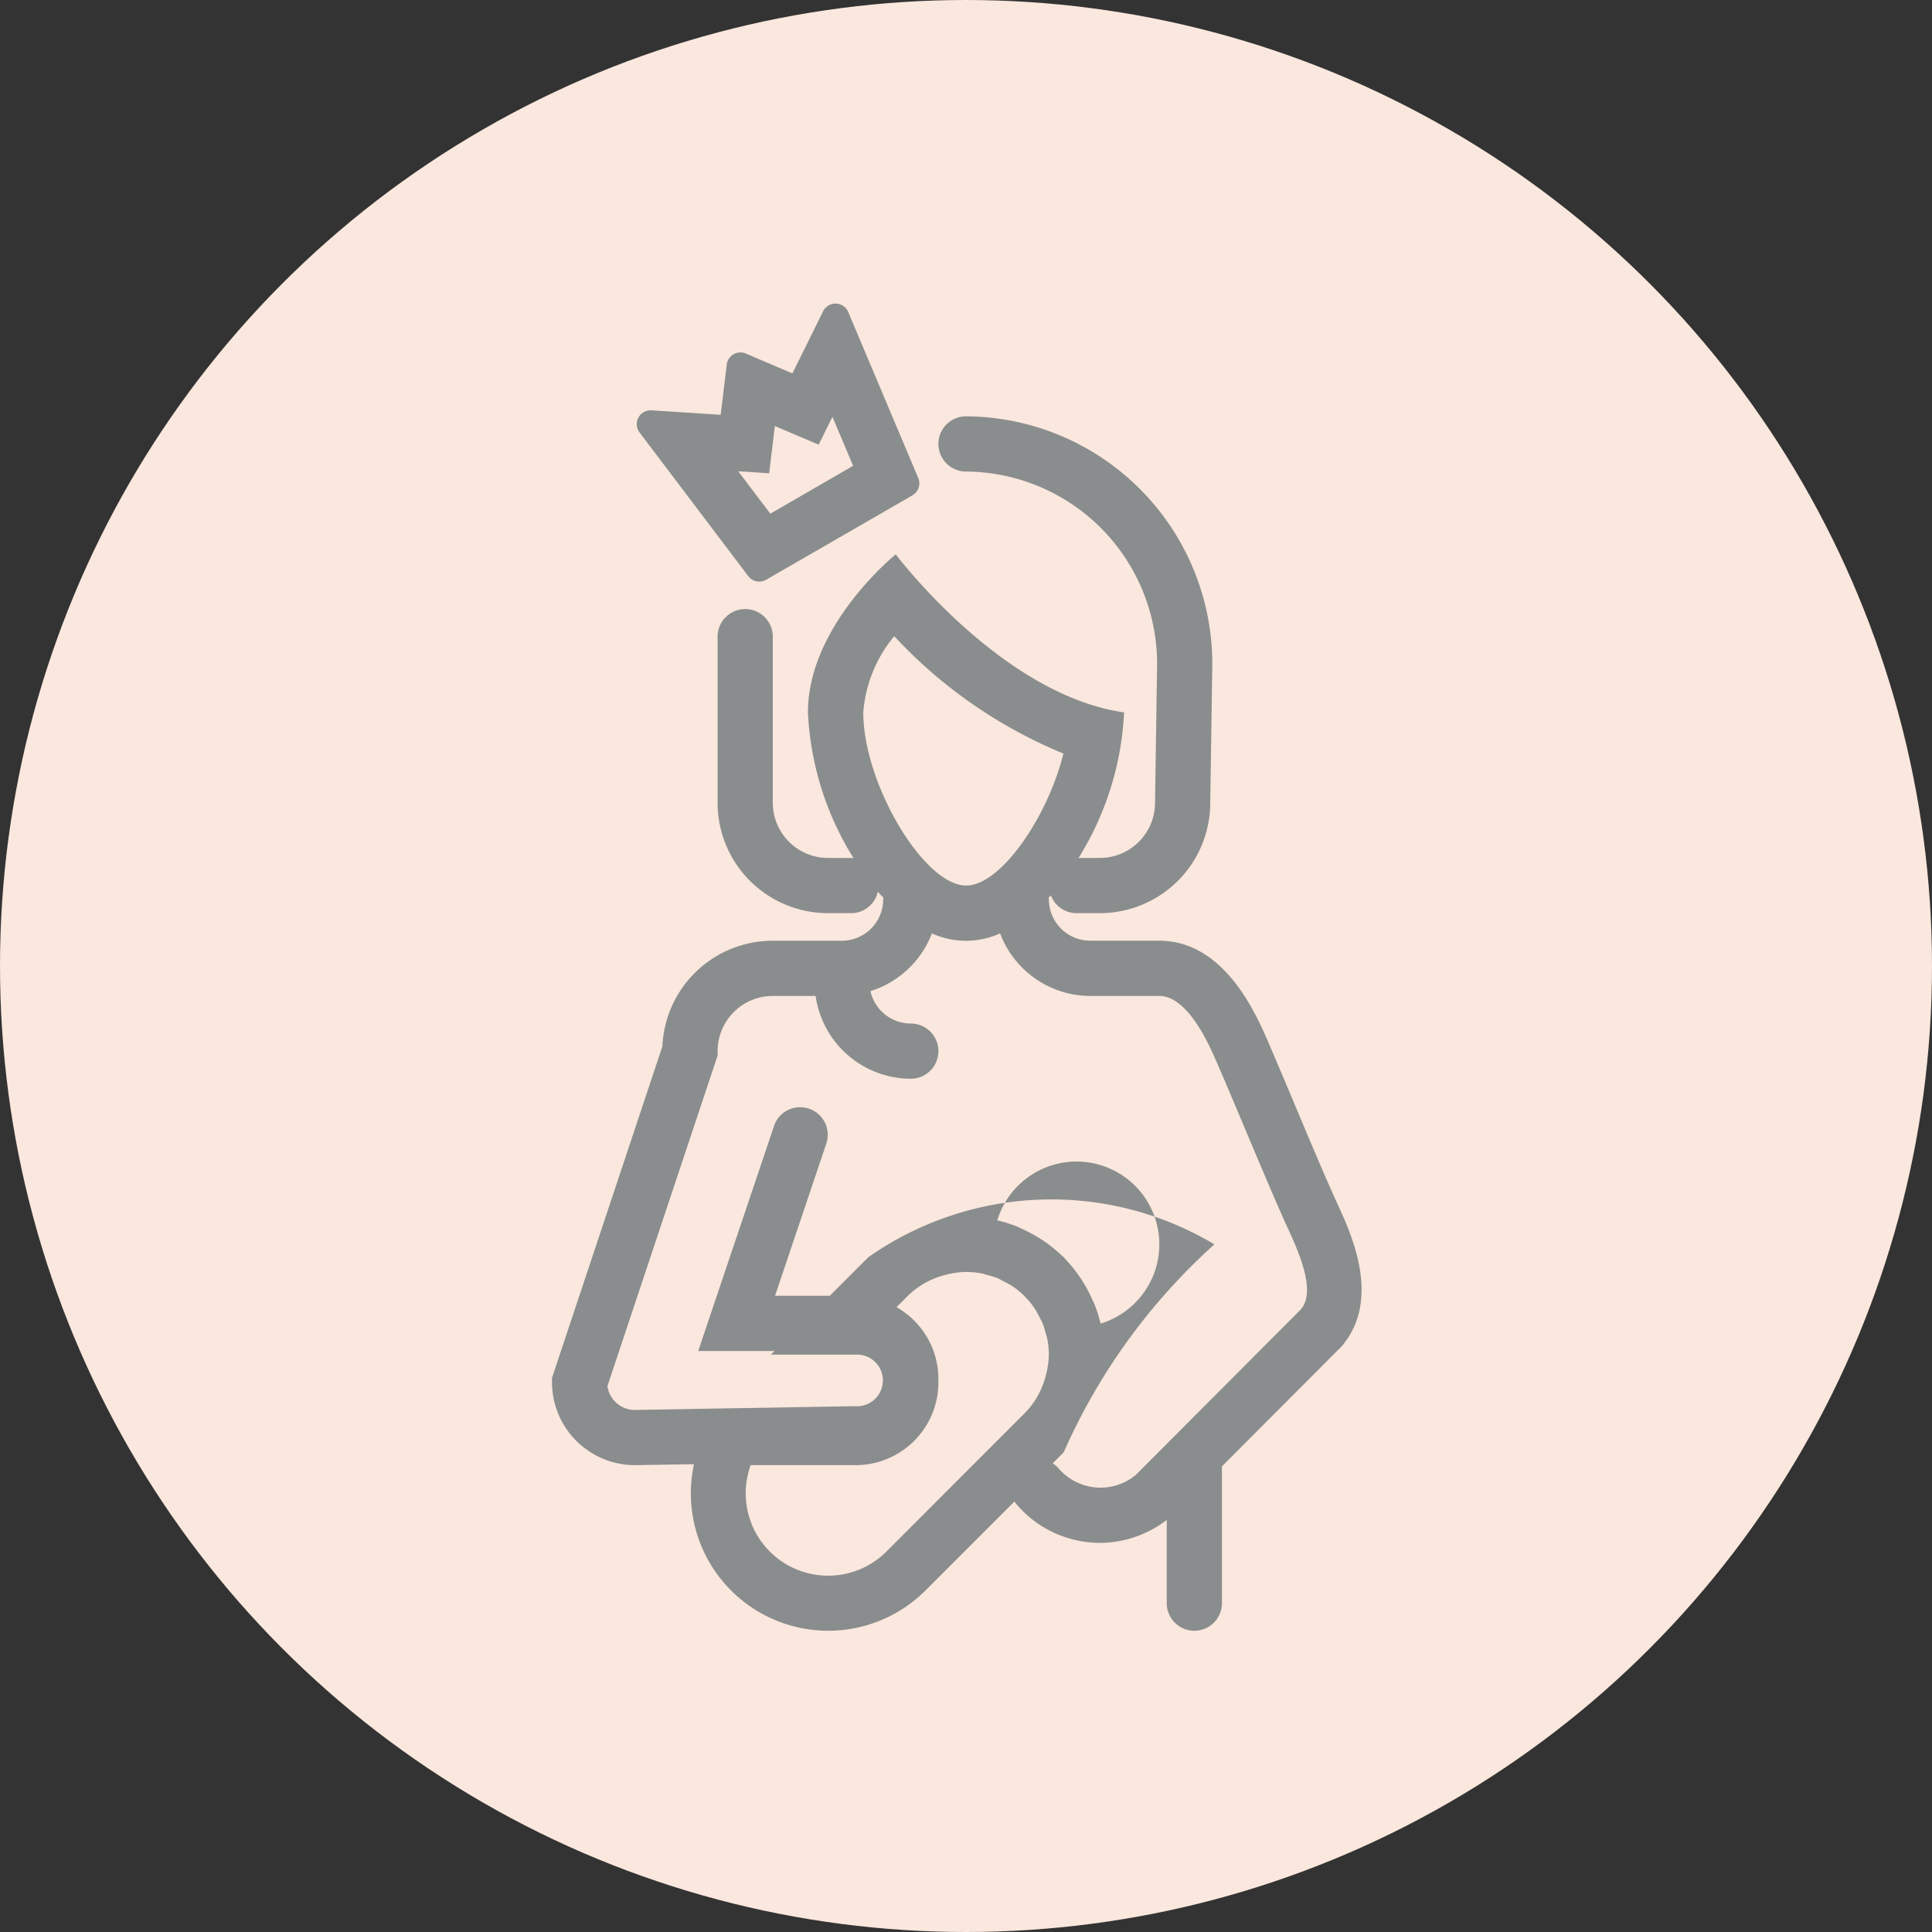 <svg xmlns="http://www.w3.org/2000/svg" width="70" height="70" viewBox="0 0 70 70">
  <rect x="0" y="0" width="70" height="70" fill="#333333" stroke="none"/>
  <g id="ic-Breastfeeding_Confidence" data-name="ic-Breastfeeding Confidence" transform="translate(-24 -119)">
    <circle id="Ellipse_440" data-name="Ellipse 440" cx="35" cy="35" r="35" transform="translate(24 119)" fill="#fae7dd"/>
    <g id="Group_2119" data-name="Group 2119" transform="translate(-1651 -567.915)">
      <path id="Path_2152" data-name="Path 2152" d="M1702.11,707.788a.5.5,0,0,0,.649.132l5.3-3.058a.5.5,0,0,0,.211-.628l-2.537-6.013a.5.5,0,0,0-.91-.027l-1.113,2.251-1.685-.72a.5.5,0,0,0-.694.4l-.219,1.819-2.506-.162h-.035a.5.5,0,0,0-.4.8Zm.758-3.725.206-1.713,1.587.677.5-1.011.749,1.776-3,1.734-1.163-1.536Z" fill="#898d8d"/>
      <path id="Path_2153" data-name="Path 2153" d="M1723.461,730.539l-.064-.138c-.38-.838-.948-2.184-1.478-3.445-.379-.9-.739-1.755-1-2.357-.432-.985-1.577-3.6-3.916-3.6h-2.5a1.5,1.5,0,0,1-1.5-1.5c0-.02-.01-.037-.011-.057l.083-.088A.992.992,0,0,0,1714,720h.849a4,4,0,0,0,4-3.985l.075-5.015a8.972,8.972,0,0,0-8.924-9,1,1,0,0,0,0,2,6.968,6.968,0,0,1,6.924,6.985l-.075,5.015a2,2,0,0,1-2,2h-.771a10.929,10.929,0,0,0,1.649-5.273c-4.454-.636-8.272-5.727-8.272-5.727s-3.182,2.564-3.182,5.727a10.935,10.935,0,0,0,1.658,5.29.735.735,0,0,0-.082-.017H1705a2,2,0,0,1-2-2v-6.017a1,1,0,0,0-2,0V716a4,4,0,0,0,4,4h.849a.985.985,0,0,0,.955-.777c.067.078.138.146.207.22,0,.02-.011.037-.011.057a1.5,1.5,0,0,1-1.5,1.5H1703a4,4,0,0,0-4,3.826l-4,12.012V737a3.007,3.007,0,0,0,3.017,3l2.127-.035a4.979,4.979,0,0,0,8.392,4.571l3.224-3.224c.013.018.016.04.031.058a3.975,3.975,0,0,0,2.707,1.429c.126.012.251.017.375.017a3.992,3.992,0,0,0,2.4-.831V745a1,1,0,0,0,2,0v-4.956l4.348-4.359C1725.046,733.989,1723.976,731.659,1723.461,730.539ZM1707.4,709.965a17.382,17.382,0,0,0,6.131,4.253c-.576,2.311-2.272,4.782-3.526,4.782-1.533,0-3.727-3.693-3.727-6.273A4.9,4.9,0,0,1,1707.4,709.965Zm-.274,33.156a2.986,2.986,0,0,1-4.928-3.121H1706a3,3,0,0,0,3-3c0-.026-.005-.052-.005-.078s.005-.035.005-.054a2.988,2.988,0,0,0-1.518-2.592l.4-.4a2.968,2.968,0,0,1,1.263-.74h0a3.671,3.671,0,0,1,.392-.093A3,3,0,0,1,1710,733a3.035,3.035,0,0,1,.6.06c.053.011.1.034.155.047a2.933,2.933,0,0,1,.408.127c.061.026.116.064.175.094a2.922,2.922,0,0,1,.335.182,2.957,2.957,0,0,1,.449.369,3,3,0,0,1,.369.448,3.073,3.073,0,0,1,.187.344c.028.056.064.109.089.167a2.977,2.977,0,0,1,.128.412c.013.051.035.1.046.151a3.03,3.03,0,0,1,.06.6,3,3,0,0,1-.046.466,3.625,3.625,0,0,1-.093.392h0a2.958,2.958,0,0,1-.74,1.263Zm4.008-11.992a3,3,0,1,1,3.742,3.742,4.907,4.907,0,0,0-.225-.712c-.023-.058-.055-.112-.08-.169a4.939,4.939,0,0,0-.319-.607c-.05-.081-.1-.161-.157-.24a4.952,4.952,0,0,0-.507-.62c-.018-.019-.029-.04-.047-.059s-.04-.029-.059-.047a4.978,4.978,0,0,0-.62-.507c-.079-.055-.159-.107-.24-.157a4.929,4.929,0,0,0-.607-.319c-.057-.025-.111-.057-.169-.08A4.906,4.906,0,0,0,1711.129,731.129Zm11.02,3.206-4.562,4.576-.032.031-1.409,1.413a2,2,0,0,1-2.816-.262.949.949,0,0,0-.195-.158l.4-.4A22.145,22.145,0,0,1,1719,732a11.542,11.542,0,0,0-12.536.464l-1.4,1.4h-1.983l1.869-5.549a1,1,0,0,0-1.894-.638l-2.758,8.187h2.766l-.132.132H1706a.936.936,0,1,1-.017,1.868L1698,738a1,1,0,0,1-.991-.865L1701,725.162V725a2,2,0,0,1,2-2h1.551a3.494,3.494,0,0,0,3.449,3,1,1,0,0,0,0-2,1.5,1.5,0,0,1-1.462-1.175,3.5,3.5,0,0,0,2.226-2.091,3,3,0,0,0,2.472,0A3.5,3.5,0,0,0,1714.5,723h2.5c1.032,0,1.8,1.744,2.084,2.4.261.595.617,1.442.991,2.331.539,1.28,1.115,2.646,1.5,3.5l.067.145C1722.013,732.178,1722.7,733.674,1722.149,734.335Z" fill="#898d8d"/>
    </g>
  </g>
</svg>
